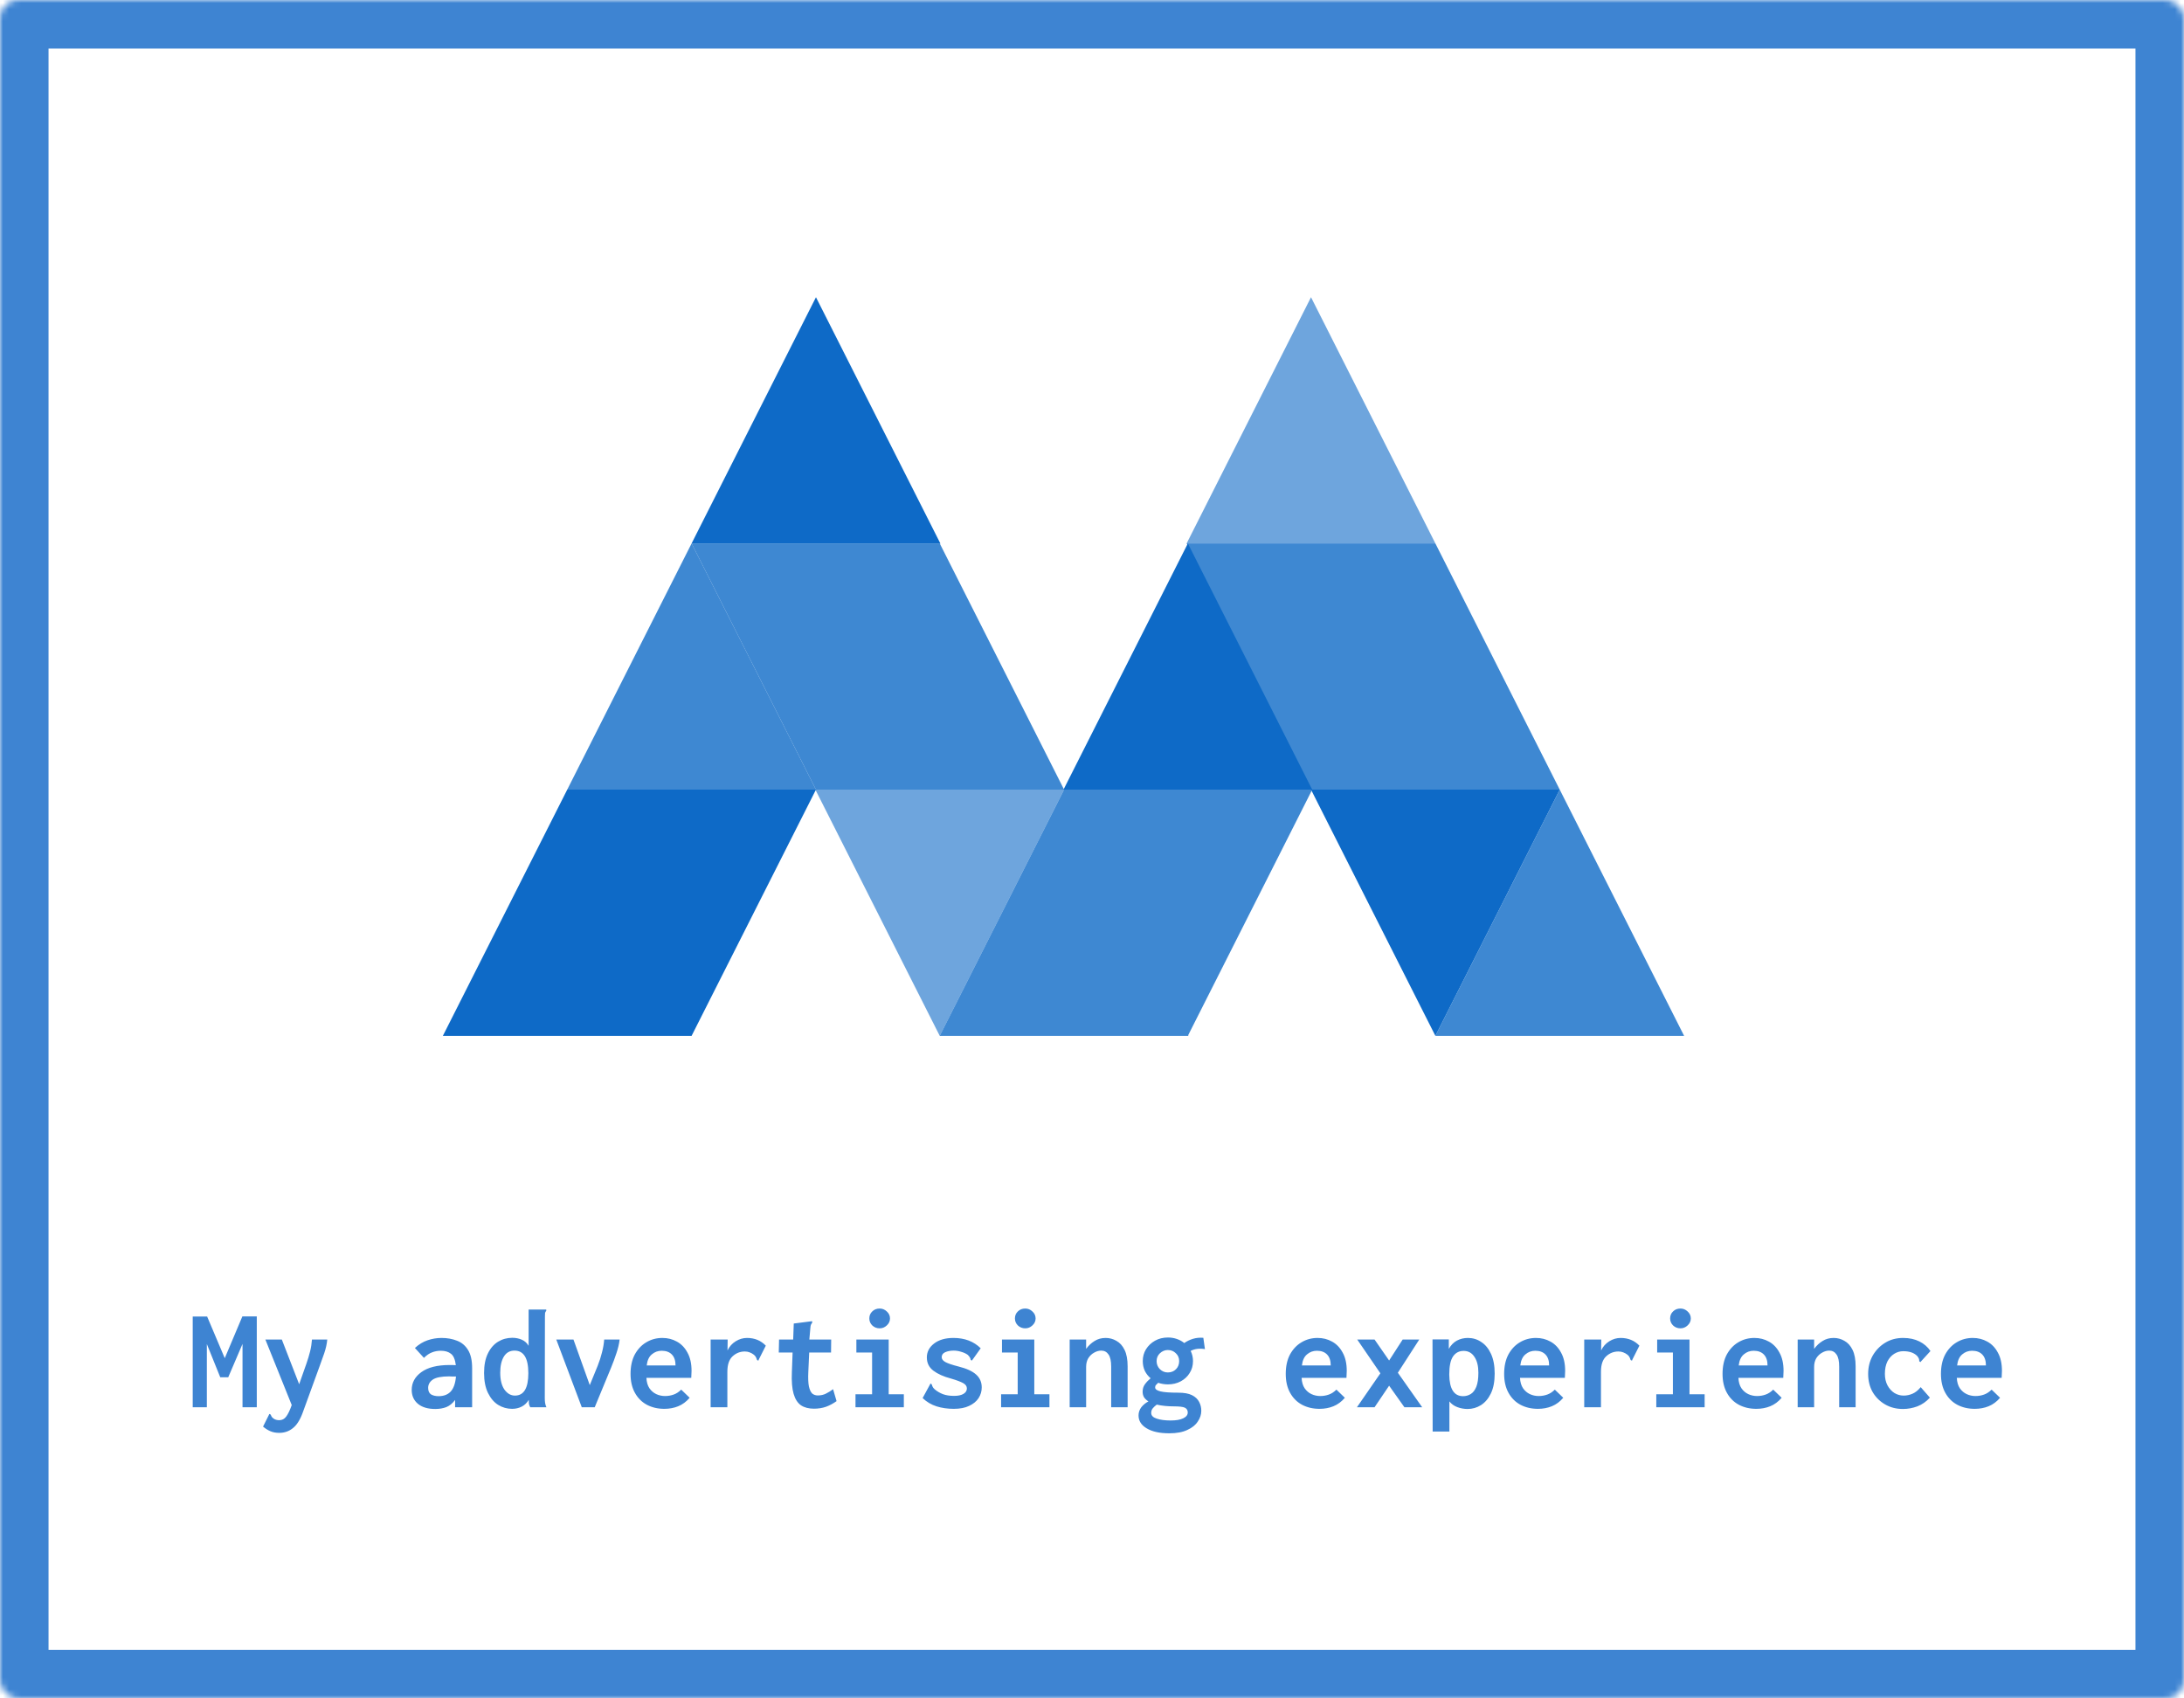 <svg width="360" height="280" viewBox="0 0 360 280" fill="none" xmlns="http://www.w3.org/2000/svg">
<path fill-rule="evenodd" clip-rule="evenodd" d="M134.5 49L155 89.59H114L134.5 49Z" fill="#0E6AC7"/>
<path fill-rule="evenodd" clip-rule="evenodd" d="M134.45 130.081L114 89.59H155L154.95 89.689L175.4 130.18H134.4L134.45 130.081Z" fill="#0E6AC7" fill-opacity="0.8"/>
<path fill-rule="evenodd" clip-rule="evenodd" d="M93.5 130.18H134.5L114 170.77H73L93.5 130.18Z" fill="#0E6AC7"/>
<path fill-rule="evenodd" clip-rule="evenodd" d="M114 89.59L134.5 130.18H93.5L114 89.59Z" fill="#0E6AC7" fill-opacity="0.8"/>
<path fill-rule="evenodd" clip-rule="evenodd" d="M195.85 170.671L195.9 170.77H154.9L175.35 130.279L175.3 130.18H216.3L195.85 170.671V170.671Z" fill="#0E6AC7" fill-opacity="0.8"/>
<path fill-rule="evenodd" clip-rule="evenodd" d="M195.8 89.59L216.3 130.18H175.3L195.8 89.59Z" fill="#0E6AC7"/>
<path fill-rule="evenodd" clip-rule="evenodd" d="M236.6 89.59L257.1 130.18H216.1L195.6 89.59H236.6Z" fill="#0E6AC7" fill-opacity="0.8"/>
<path fill-rule="evenodd" clip-rule="evenodd" d="M216.1 49L236.6 89.59H195.6L216.1 49Z" fill="#0E6AC7" fill-opacity="0.6"/>
<path fill-rule="evenodd" clip-rule="evenodd" d="M236.6 170.77L216.1 130.18H257.1L236.6 170.77Z" fill="#0E6AC7"/>
<path fill-rule="evenodd" clip-rule="evenodd" d="M257.1 130.18L277.6 170.77H236.6L257.1 130.18Z" fill="#0E6AC7" fill-opacity="0.8"/>
<path fill-rule="evenodd" clip-rule="evenodd" d="M154.9 170.77L134.4 130.18H175.4L154.9 170.77Z" fill="#0E6AC7" fill-opacity="0.6"/>
<path d="M31.768 232V217.048H34.144L37.048 223.912L39.952 217.024H42.328V232H39.976V221.56L37.624 227.056H36.304L34.096 221.584V232H31.768ZM46.024 236.224C45.48 236.224 45 236.136 44.584 235.96C44.168 235.784 43.76 235.528 43.36 235.192L44.296 233.32L44.392 233.104L44.608 233.2C44.656 233.328 44.712 233.448 44.776 233.56C44.84 233.672 44.984 233.8 45.208 233.944C45.448 234.072 45.72 234.136 46.024 234.136C46.504 234.136 46.888 233.936 47.176 233.536C47.48 233.136 47.784 232.504 48.088 231.64L43.744 220.84H46.456L49.312 228.208L50.512 224.8C50.752 224.112 50.952 223.448 51.112 222.808C51.272 222.168 51.376 221.512 51.424 220.84H53.944C53.88 221.56 53.712 222.32 53.44 223.12C53.168 223.92 52.896 224.68 52.624 225.4L49.864 232.984C49.416 234.168 48.872 235 48.232 235.48C47.608 235.976 46.872 236.224 46.024 236.224ZM71.752 232.288C70.52 232.288 69.56 232 68.872 231.424C68.2 230.848 67.864 230.088 67.864 229.144C67.864 227.96 68.392 226.984 69.448 226.216C70.52 225.432 72.072 225.04 74.104 225.04C74.216 225.04 74.36 225.04 74.536 225.04C74.728 225.04 74.928 225.048 75.136 225.064C75.024 224.136 74.76 223.512 74.344 223.192C73.928 222.856 73.368 222.688 72.664 222.688C72.152 222.688 71.672 222.776 71.224 222.952C70.776 223.112 70.328 223.416 69.88 223.864L68.392 222.232C69.032 221.64 69.728 221.216 70.48 220.96C71.232 220.704 72 220.576 72.784 220.576C73.712 220.576 74.56 220.728 75.328 221.032C76.096 221.32 76.704 221.832 77.152 222.568C77.6 223.288 77.824 224.288 77.824 225.568V232H75.016V230.8C74.6 231.36 74.12 231.752 73.576 231.976C73.032 232.184 72.424 232.288 71.752 232.288ZM70.576 228.808C70.576 229.32 70.736 229.68 71.056 229.888C71.392 230.08 71.8 230.176 72.28 230.176C73.144 230.176 73.816 229.92 74.296 229.408C74.776 228.88 75.064 228.056 75.16 226.936C74.952 226.936 74.752 226.936 74.56 226.936C74.368 226.92 74.2 226.912 74.056 226.912C72.776 226.912 71.872 227.088 71.344 227.44C70.832 227.792 70.576 228.248 70.576 228.808ZM84.424 232.264C83.592 232.264 82.824 232.048 82.12 231.616C81.432 231.184 80.872 230.528 80.44 229.648C80.008 228.768 79.792 227.672 79.792 226.36C79.792 225.064 80 223.992 80.416 223.144C80.832 222.28 81.392 221.632 82.096 221.2C82.8 220.768 83.584 220.552 84.448 220.552C85.008 220.552 85.528 220.656 86.008 220.864C86.488 221.072 86.864 221.408 87.136 221.872V215.896H90.04V216.112C89.944 216.208 89.88 216.32 89.848 216.448C89.832 216.56 89.824 216.744 89.824 217L89.8 230.512C89.8 230.768 89.816 231.016 89.848 231.256C89.88 231.496 89.952 231.744 90.064 232H87.4C87.272 231.744 87.2 231.544 87.184 231.4C87.168 231.24 87.16 231.032 87.16 230.776C86.856 231.288 86.464 231.664 85.984 231.904C85.504 232.144 84.984 232.264 84.424 232.264ZM84.88 230.08C86.352 230.08 87.088 228.848 87.088 226.384C87.088 223.904 86.328 222.664 84.808 222.664C84.04 222.664 83.456 222.992 83.056 223.648C82.656 224.304 82.456 225.192 82.456 226.312C82.456 227.496 82.688 228.424 83.152 229.096C83.632 229.752 84.208 230.08 84.88 230.08ZM95.896 232L91.696 220.84H94.528L97.216 228.352L98.512 225.184C98.816 224.416 99.056 223.672 99.232 222.952C99.424 222.216 99.544 221.512 99.592 220.84H102.136C102.056 221.544 101.88 222.296 101.608 223.096C101.352 223.88 101.056 224.68 100.72 225.496L98.032 232H95.896ZM109.504 232.264C108.432 232.264 107.472 232.04 106.624 231.592C105.792 231.144 105.136 230.488 104.656 229.624C104.176 228.76 103.936 227.72 103.936 226.504C103.936 225.256 104.168 224.192 104.632 223.312C105.112 222.432 105.744 221.76 106.528 221.296C107.328 220.816 108.216 220.576 109.192 220.576C110.056 220.576 110.848 220.776 111.568 221.176C112.304 221.576 112.888 222.184 113.32 223C113.768 223.8 113.992 224.8 113.992 226C113.992 226.16 113.984 226.352 113.968 226.576C113.968 226.8 113.96 226.992 113.944 227.152H106.552C106.584 227.856 106.752 228.432 107.056 228.88C107.36 229.312 107.736 229.632 108.184 229.84C108.632 230.048 109.112 230.152 109.624 230.152C110.12 230.152 110.592 230.072 111.04 229.912C111.488 229.752 111.904 229.48 112.288 229.096L113.68 230.44C113.136 231.08 112.512 231.544 111.808 231.832C111.104 232.12 110.336 232.264 109.504 232.264ZM106.6 225.112H111.352C111.352 224.328 111.152 223.728 110.752 223.312C110.352 222.896 109.792 222.688 109.072 222.688C108.448 222.688 107.904 222.888 107.44 223.288C106.976 223.672 106.696 224.28 106.6 225.112ZM117.136 220.84H119.944L119.92 222.64C120.224 222 120.672 221.496 121.264 221.128C121.856 220.76 122.48 220.576 123.136 220.576C124.384 220.576 125.416 221 126.232 221.848L125.08 224.128L125.008 224.32L124.792 224.224C124.744 224.096 124.696 223.968 124.648 223.84C124.6 223.696 124.48 223.536 124.288 223.36C124.064 223.184 123.824 223.048 123.568 222.952C123.328 222.856 123.064 222.808 122.776 222.808C122.008 222.808 121.336 223.072 120.76 223.6C120.184 224.128 119.896 224.976 119.896 226.144V232H117.136V220.84ZM134.176 232.24C133.312 232.24 132.6 232.056 132.04 231.688C131.48 231.304 131.072 230.672 130.816 229.792C130.56 228.912 130.464 227.72 130.528 226.216L130.648 222.976H128.368L128.416 220.84H130.744L130.84 218.2L133.648 217.84L133.864 217.816L133.888 218.032C133.808 218.144 133.736 218.264 133.672 218.392C133.624 218.504 133.592 218.688 133.576 218.944L133.408 220.84H137.008L136.984 222.976H133.384L133.24 226.168C133.192 227.208 133.224 228.008 133.336 228.568C133.464 229.128 133.648 229.52 133.888 229.744C134.144 229.952 134.448 230.056 134.8 230.056C135.312 230.056 135.768 229.952 136.168 229.744C136.584 229.536 136.968 229.296 137.32 229.024L137.896 230.992C137.336 231.392 136.752 231.704 136.144 231.928C135.536 232.136 134.88 232.24 134.176 232.24ZM141.016 232V229.864H143.752V222.976H141.16V220.84H146.488V229.864H148.984V232H141.016ZM145 218.992C144.52 218.992 144.112 218.832 143.776 218.512C143.456 218.192 143.296 217.808 143.296 217.36C143.296 216.896 143.456 216.512 143.776 216.208C144.096 215.888 144.504 215.728 145 215.728C145.448 215.728 145.84 215.888 146.176 216.208C146.528 216.528 146.704 216.912 146.704 217.36C146.704 217.808 146.528 218.192 146.176 218.512C145.84 218.832 145.448 218.992 145 218.992ZM157.216 232.264C156.192 232.264 155.248 232.128 154.384 231.856C153.52 231.584 152.752 231.128 152.08 230.488L153.28 228.28L153.376 228.088L153.568 228.208C153.616 228.32 153.664 228.448 153.712 228.592C153.76 228.72 153.88 228.872 154.072 229.048C154.472 229.384 154.92 229.648 155.416 229.84C155.928 230.032 156.544 230.128 157.264 230.128C157.936 230.128 158.456 230.016 158.824 229.792C159.192 229.568 159.376 229.272 159.376 228.904C159.376 228.536 159.168 228.24 158.752 228.016C158.352 227.792 157.688 227.544 156.76 227.272C155.544 226.952 154.576 226.52 153.856 225.976C153.136 225.432 152.776 224.704 152.776 223.792C152.776 222.88 153.168 222.12 153.952 221.512C154.752 220.888 155.824 220.576 157.168 220.576C159.008 220.576 160.504 221.144 161.656 222.28L160.336 224.128L160.168 224.32L160 224.176C159.984 224.048 159.944 223.928 159.88 223.816C159.832 223.704 159.712 223.552 159.52 223.36C159.2 223.136 158.832 222.968 158.416 222.856C158.016 222.728 157.616 222.664 157.216 222.664C156.672 222.664 156.2 222.752 155.8 222.928C155.416 223.104 155.224 223.376 155.224 223.744C155.224 224.064 155.432 224.336 155.848 224.56C156.264 224.784 156.976 225.024 157.984 225.28C159.328 225.616 160.304 226.064 160.912 226.624C161.52 227.168 161.824 227.872 161.824 228.736C161.824 229.376 161.648 229.968 161.296 230.512C160.944 231.04 160.424 231.464 159.736 231.784C159.064 232.104 158.224 232.264 157.216 232.264ZM165.016 232V229.864H167.752V222.976H165.16V220.84H170.488V229.864H172.984V232H165.016ZM169 218.992C168.52 218.992 168.112 218.832 167.776 218.512C167.456 218.192 167.296 217.808 167.296 217.36C167.296 216.896 167.456 216.512 167.776 216.208C168.096 215.888 168.504 215.728 169 215.728C169.448 215.728 169.84 215.888 170.176 216.208C170.528 216.528 170.704 216.912 170.704 217.36C170.704 217.808 170.528 218.192 170.176 218.512C169.84 218.832 169.448 218.992 169 218.992ZM176.32 232V220.84H179.032V222.376C179.432 221.832 179.896 221.4 180.424 221.08C180.952 220.744 181.56 220.576 182.248 220.576C182.888 220.576 183.48 220.736 184.024 221.056C184.584 221.36 185.032 221.856 185.368 222.544C185.704 223.232 185.872 224.136 185.872 225.256V232H183.16V225.304C183.16 224.392 183.016 223.728 182.728 223.312C182.44 222.88 182.04 222.664 181.528 222.664C181.128 222.664 180.736 222.776 180.352 223C179.968 223.208 179.648 223.512 179.392 223.912C179.152 224.312 179.032 224.792 179.032 225.352V232H176.32ZM192.52 228.232C191.96 228.232 191.424 228.144 190.912 227.968C190.768 228.096 190.648 228.216 190.552 228.328C190.456 228.424 190.408 228.56 190.408 228.736C190.408 229.024 190.696 229.24 191.272 229.384C191.848 229.528 192.832 229.6 194.224 229.6C195.184 229.6 195.936 229.736 196.48 230.008C197.024 230.28 197.416 230.648 197.656 231.112C197.896 231.56 198.016 232.048 198.016 232.576C198.016 233.2 197.824 233.792 197.44 234.352C197.072 234.928 196.496 235.392 195.712 235.744C194.944 236.112 193.952 236.296 192.736 236.296C191.152 236.296 189.912 236.024 189.016 235.48C188.12 234.952 187.672 234.24 187.672 233.344C187.672 232.864 187.824 232.416 188.128 232C188.448 231.6 188.84 231.28 189.304 231.04C189 230.848 188.76 230.624 188.584 230.368C188.424 230.096 188.344 229.784 188.344 229.432C188.344 228.968 188.472 228.56 188.728 228.208C188.984 227.856 189.296 227.528 189.664 227.224C189.264 226.888 188.944 226.48 188.704 226C188.48 225.504 188.368 224.968 188.368 224.392C188.368 223.672 188.544 223.024 188.896 222.448C189.264 221.856 189.76 221.384 190.384 221.032C191.008 220.68 191.72 220.504 192.52 220.504C193.032 220.504 193.52 220.584 193.984 220.744C194.448 220.904 194.856 221.128 195.208 221.416C195.64 221.112 196.12 220.88 196.648 220.72C197.176 220.56 197.744 220.504 198.352 220.552L198.616 222.424C198.2 222.344 197.784 222.328 197.368 222.376C196.968 222.424 196.6 222.536 196.264 222.712C196.52 223.24 196.648 223.8 196.648 224.392C196.648 225.128 196.464 225.784 196.096 226.36C195.744 226.936 195.256 227.392 194.632 227.728C194.008 228.064 193.304 228.232 192.52 228.232ZM192.496 226.264C193.04 226.264 193.488 226.088 193.84 225.736C194.192 225.384 194.368 224.936 194.368 224.392C194.368 223.864 194.184 223.432 193.816 223.096C193.464 222.744 193.024 222.568 192.496 222.568C192.016 222.568 191.584 222.744 191.2 223.096C190.832 223.448 190.648 223.88 190.648 224.392C190.648 224.904 190.824 225.344 191.176 225.712C191.544 226.08 191.984 226.264 192.496 226.264ZM189.76 232.936C189.76 233.368 190.056 233.68 190.648 233.872C191.256 234.08 192.024 234.184 192.952 234.184C193.864 234.184 194.56 234.064 195.04 233.824C195.536 233.584 195.784 233.264 195.784 232.864C195.784 232.496 195.624 232.232 195.304 232.072C195 231.928 194.392 231.856 193.48 231.856C192.984 231.856 192.496 231.832 192.016 231.784C191.536 231.736 191.088 231.664 190.672 231.568C190.416 231.76 190.2 231.96 190.024 232.168C189.848 232.376 189.76 232.632 189.76 232.936ZM217.504 232.264C216.432 232.264 215.472 232.04 214.624 231.592C213.792 231.144 213.136 230.488 212.656 229.624C212.176 228.76 211.936 227.72 211.936 226.504C211.936 225.256 212.168 224.192 212.632 223.312C213.112 222.432 213.744 221.76 214.528 221.296C215.328 220.816 216.216 220.576 217.192 220.576C218.056 220.576 218.848 220.776 219.568 221.176C220.304 221.576 220.888 222.184 221.32 223C221.768 223.8 221.992 224.8 221.992 226C221.992 226.16 221.984 226.352 221.968 226.576C221.968 226.8 221.96 226.992 221.944 227.152H214.552C214.584 227.856 214.752 228.432 215.056 228.88C215.36 229.312 215.736 229.632 216.184 229.84C216.632 230.048 217.112 230.152 217.624 230.152C218.12 230.152 218.592 230.072 219.04 229.912C219.488 229.752 219.904 229.48 220.288 229.096L221.68 230.44C221.136 231.08 220.512 231.544 219.808 231.832C219.104 232.12 218.336 232.264 217.504 232.264ZM214.6 225.112H219.352C219.352 224.328 219.152 223.728 218.752 223.312C218.352 222.896 217.792 222.688 217.072 222.688C216.448 222.688 215.904 222.888 215.44 223.288C214.976 223.672 214.696 224.28 214.6 225.112ZM223.672 232L227.536 226.408L223.72 220.84H226.576L228.976 224.296L231.208 220.84H233.944L230.416 226.312L234.424 232H231.496L228.976 228.448L226.576 232H223.672ZM236.152 236.008L236.128 220.816H238.816V222.376C239.168 221.752 239.616 221.296 240.16 221.008C240.704 220.72 241.304 220.576 241.96 220.576C242.776 220.576 243.512 220.8 244.168 221.248C244.84 221.68 245.376 222.336 245.776 223.216C246.176 224.08 246.376 225.16 246.376 226.456C246.376 227.768 246.168 228.856 245.752 229.72C245.336 230.584 244.784 231.232 244.096 231.664C243.424 232.08 242.696 232.288 241.912 232.288C241.32 232.288 240.752 232.184 240.208 231.976C239.664 231.768 239.232 231.456 238.912 231.04V236.008H236.152ZM241.168 230.176C241.632 230.176 242.056 230.056 242.44 229.816C242.824 229.576 243.128 229.176 243.352 228.616C243.576 228.056 243.688 227.288 243.688 226.312C243.688 225.208 243.472 224.336 243.04 223.696C242.624 223.056 242.048 222.728 241.312 222.712C240.544 222.696 239.944 223 239.512 223.624C239.096 224.232 238.888 225.232 238.888 226.624C238.92 228.992 239.68 230.176 241.168 230.176ZM253.504 232.264C252.432 232.264 251.472 232.04 250.624 231.592C249.792 231.144 249.136 230.488 248.656 229.624C248.176 228.76 247.936 227.72 247.936 226.504C247.936 225.256 248.168 224.192 248.632 223.312C249.112 222.432 249.744 221.76 250.528 221.296C251.328 220.816 252.216 220.576 253.192 220.576C254.056 220.576 254.848 220.776 255.568 221.176C256.304 221.576 256.888 222.184 257.32 223C257.768 223.8 257.992 224.8 257.992 226C257.992 226.16 257.984 226.352 257.968 226.576C257.968 226.8 257.96 226.992 257.944 227.152H250.552C250.584 227.856 250.752 228.432 251.056 228.88C251.36 229.312 251.736 229.632 252.184 229.84C252.632 230.048 253.112 230.152 253.624 230.152C254.12 230.152 254.592 230.072 255.04 229.912C255.488 229.752 255.904 229.48 256.288 229.096L257.68 230.44C257.136 231.08 256.512 231.544 255.808 231.832C255.104 232.12 254.336 232.264 253.504 232.264ZM250.6 225.112H255.352C255.352 224.328 255.152 223.728 254.752 223.312C254.352 222.896 253.792 222.688 253.072 222.688C252.448 222.688 251.904 222.888 251.44 223.288C250.976 223.672 250.696 224.28 250.6 225.112ZM261.136 220.84H263.944L263.92 222.64C264.224 222 264.672 221.496 265.264 221.128C265.856 220.76 266.48 220.576 267.136 220.576C268.384 220.576 269.416 221 270.232 221.848L269.08 224.128L269.008 224.32L268.792 224.224C268.744 224.096 268.696 223.968 268.648 223.84C268.6 223.696 268.48 223.536 268.288 223.36C268.064 223.184 267.824 223.048 267.568 222.952C267.328 222.856 267.064 222.808 266.776 222.808C266.008 222.808 265.336 223.072 264.76 223.6C264.184 224.128 263.896 224.976 263.896 226.144V232H261.136V220.84ZM273.016 232V229.864H275.752V222.976H273.16V220.84H278.488V229.864H280.984V232H273.016ZM277 218.992C276.52 218.992 276.112 218.832 275.776 218.512C275.456 218.192 275.296 217.808 275.296 217.36C275.296 216.896 275.456 216.512 275.776 216.208C276.096 215.888 276.504 215.728 277 215.728C277.448 215.728 277.84 215.888 278.176 216.208C278.528 216.528 278.704 216.912 278.704 217.36C278.704 217.808 278.528 218.192 278.176 218.512C277.84 218.832 277.448 218.992 277 218.992ZM289.504 232.264C288.432 232.264 287.472 232.04 286.624 231.592C285.792 231.144 285.136 230.488 284.656 229.624C284.176 228.76 283.936 227.72 283.936 226.504C283.936 225.256 284.168 224.192 284.632 223.312C285.112 222.432 285.744 221.76 286.528 221.296C287.328 220.816 288.216 220.576 289.192 220.576C290.056 220.576 290.848 220.776 291.568 221.176C292.304 221.576 292.888 222.184 293.32 223C293.768 223.8 293.992 224.8 293.992 226C293.992 226.16 293.984 226.352 293.968 226.576C293.968 226.8 293.96 226.992 293.944 227.152H286.552C286.584 227.856 286.752 228.432 287.056 228.88C287.36 229.312 287.736 229.632 288.184 229.84C288.632 230.048 289.112 230.152 289.624 230.152C290.12 230.152 290.592 230.072 291.04 229.912C291.488 229.752 291.904 229.48 292.288 229.096L293.68 230.44C293.136 231.08 292.512 231.544 291.808 231.832C291.104 232.12 290.336 232.264 289.504 232.264ZM286.6 225.112H291.352C291.352 224.328 291.152 223.728 290.752 223.312C290.352 222.896 289.792 222.688 289.072 222.688C288.448 222.688 287.904 222.888 287.44 223.288C286.976 223.672 286.696 224.28 286.6 225.112ZM296.32 232V220.84H299.032V222.376C299.432 221.832 299.896 221.4 300.424 221.08C300.952 220.744 301.56 220.576 302.248 220.576C302.888 220.576 303.48 220.736 304.024 221.056C304.584 221.36 305.032 221.856 305.368 222.544C305.704 223.232 305.872 224.136 305.872 225.256V232H303.16V225.304C303.16 224.392 303.016 223.728 302.728 223.312C302.44 222.88 302.04 222.664 301.528 222.664C301.128 222.664 300.736 222.776 300.352 223C299.968 223.208 299.648 223.512 299.392 223.912C299.152 224.312 299.032 224.792 299.032 225.352V232H296.32ZM313.672 232.288C312.584 232.288 311.608 232.04 310.744 231.544C309.88 231.048 309.192 230.368 308.68 229.504C308.184 228.624 307.936 227.624 307.936 226.504C307.936 225.4 308.184 224.4 308.68 223.504C309.192 222.608 309.88 221.896 310.744 221.368C311.608 220.84 312.592 220.576 313.696 220.576C314.72 220.576 315.616 220.768 316.384 221.152C317.152 221.536 317.76 222.064 318.208 222.736L316.696 224.392L316.552 224.56L316.36 224.416C316.36 224.272 316.344 224.144 316.312 224.032C316.28 223.904 316.176 223.736 316 223.528C315.696 223.24 315.352 223.04 314.968 222.928C314.6 222.816 314.184 222.76 313.72 222.76C313.192 222.76 312.696 222.904 312.232 223.192C311.768 223.48 311.392 223.904 311.104 224.464C310.832 225.024 310.696 225.704 310.696 226.504C310.696 227.224 310.84 227.856 311.128 228.4C311.416 228.928 311.792 229.344 312.256 229.648C312.736 229.936 313.248 230.08 313.792 230.08C314.288 230.08 314.776 229.976 315.256 229.768C315.736 229.56 316.184 229.2 316.6 228.688L318.112 230.416C317.52 231.072 316.832 231.552 316.048 231.856C315.264 232.144 314.472 232.288 313.672 232.288ZM325.504 232.264C324.432 232.264 323.472 232.04 322.624 231.592C321.792 231.144 321.136 230.488 320.656 229.624C320.176 228.76 319.936 227.72 319.936 226.504C319.936 225.256 320.168 224.192 320.632 223.312C321.112 222.432 321.744 221.76 322.528 221.296C323.328 220.816 324.216 220.576 325.192 220.576C326.056 220.576 326.848 220.776 327.568 221.176C328.304 221.576 328.888 222.184 329.32 223C329.768 223.8 329.992 224.8 329.992 226C329.992 226.16 329.984 226.352 329.968 226.576C329.968 226.8 329.96 226.992 329.944 227.152H322.552C322.584 227.856 322.752 228.432 323.056 228.88C323.36 229.312 323.736 229.632 324.184 229.84C324.632 230.048 325.112 230.152 325.624 230.152C326.12 230.152 326.592 230.072 327.04 229.912C327.488 229.752 327.904 229.48 328.288 229.096L329.68 230.44C329.136 231.08 328.512 231.544 327.808 231.832C327.104 232.12 326.336 232.264 325.504 232.264ZM322.6 225.112H327.352C327.352 224.328 327.152 223.728 326.752 223.312C326.352 222.896 325.792 222.688 325.072 222.688C324.448 222.688 323.904 222.888 323.44 223.288C322.976 223.672 322.696 224.28 322.6 225.112Z" fill="#3E84D2"/>
<mask id="path-13-inside-1" fill="white">
<rect width="360" height="280" rx="3"/>
</mask>
<rect width="360" height="280" rx="3" stroke="#3E84D2" stroke-width="16" mask="url(#path-13-inside-1)"/>
</svg>
